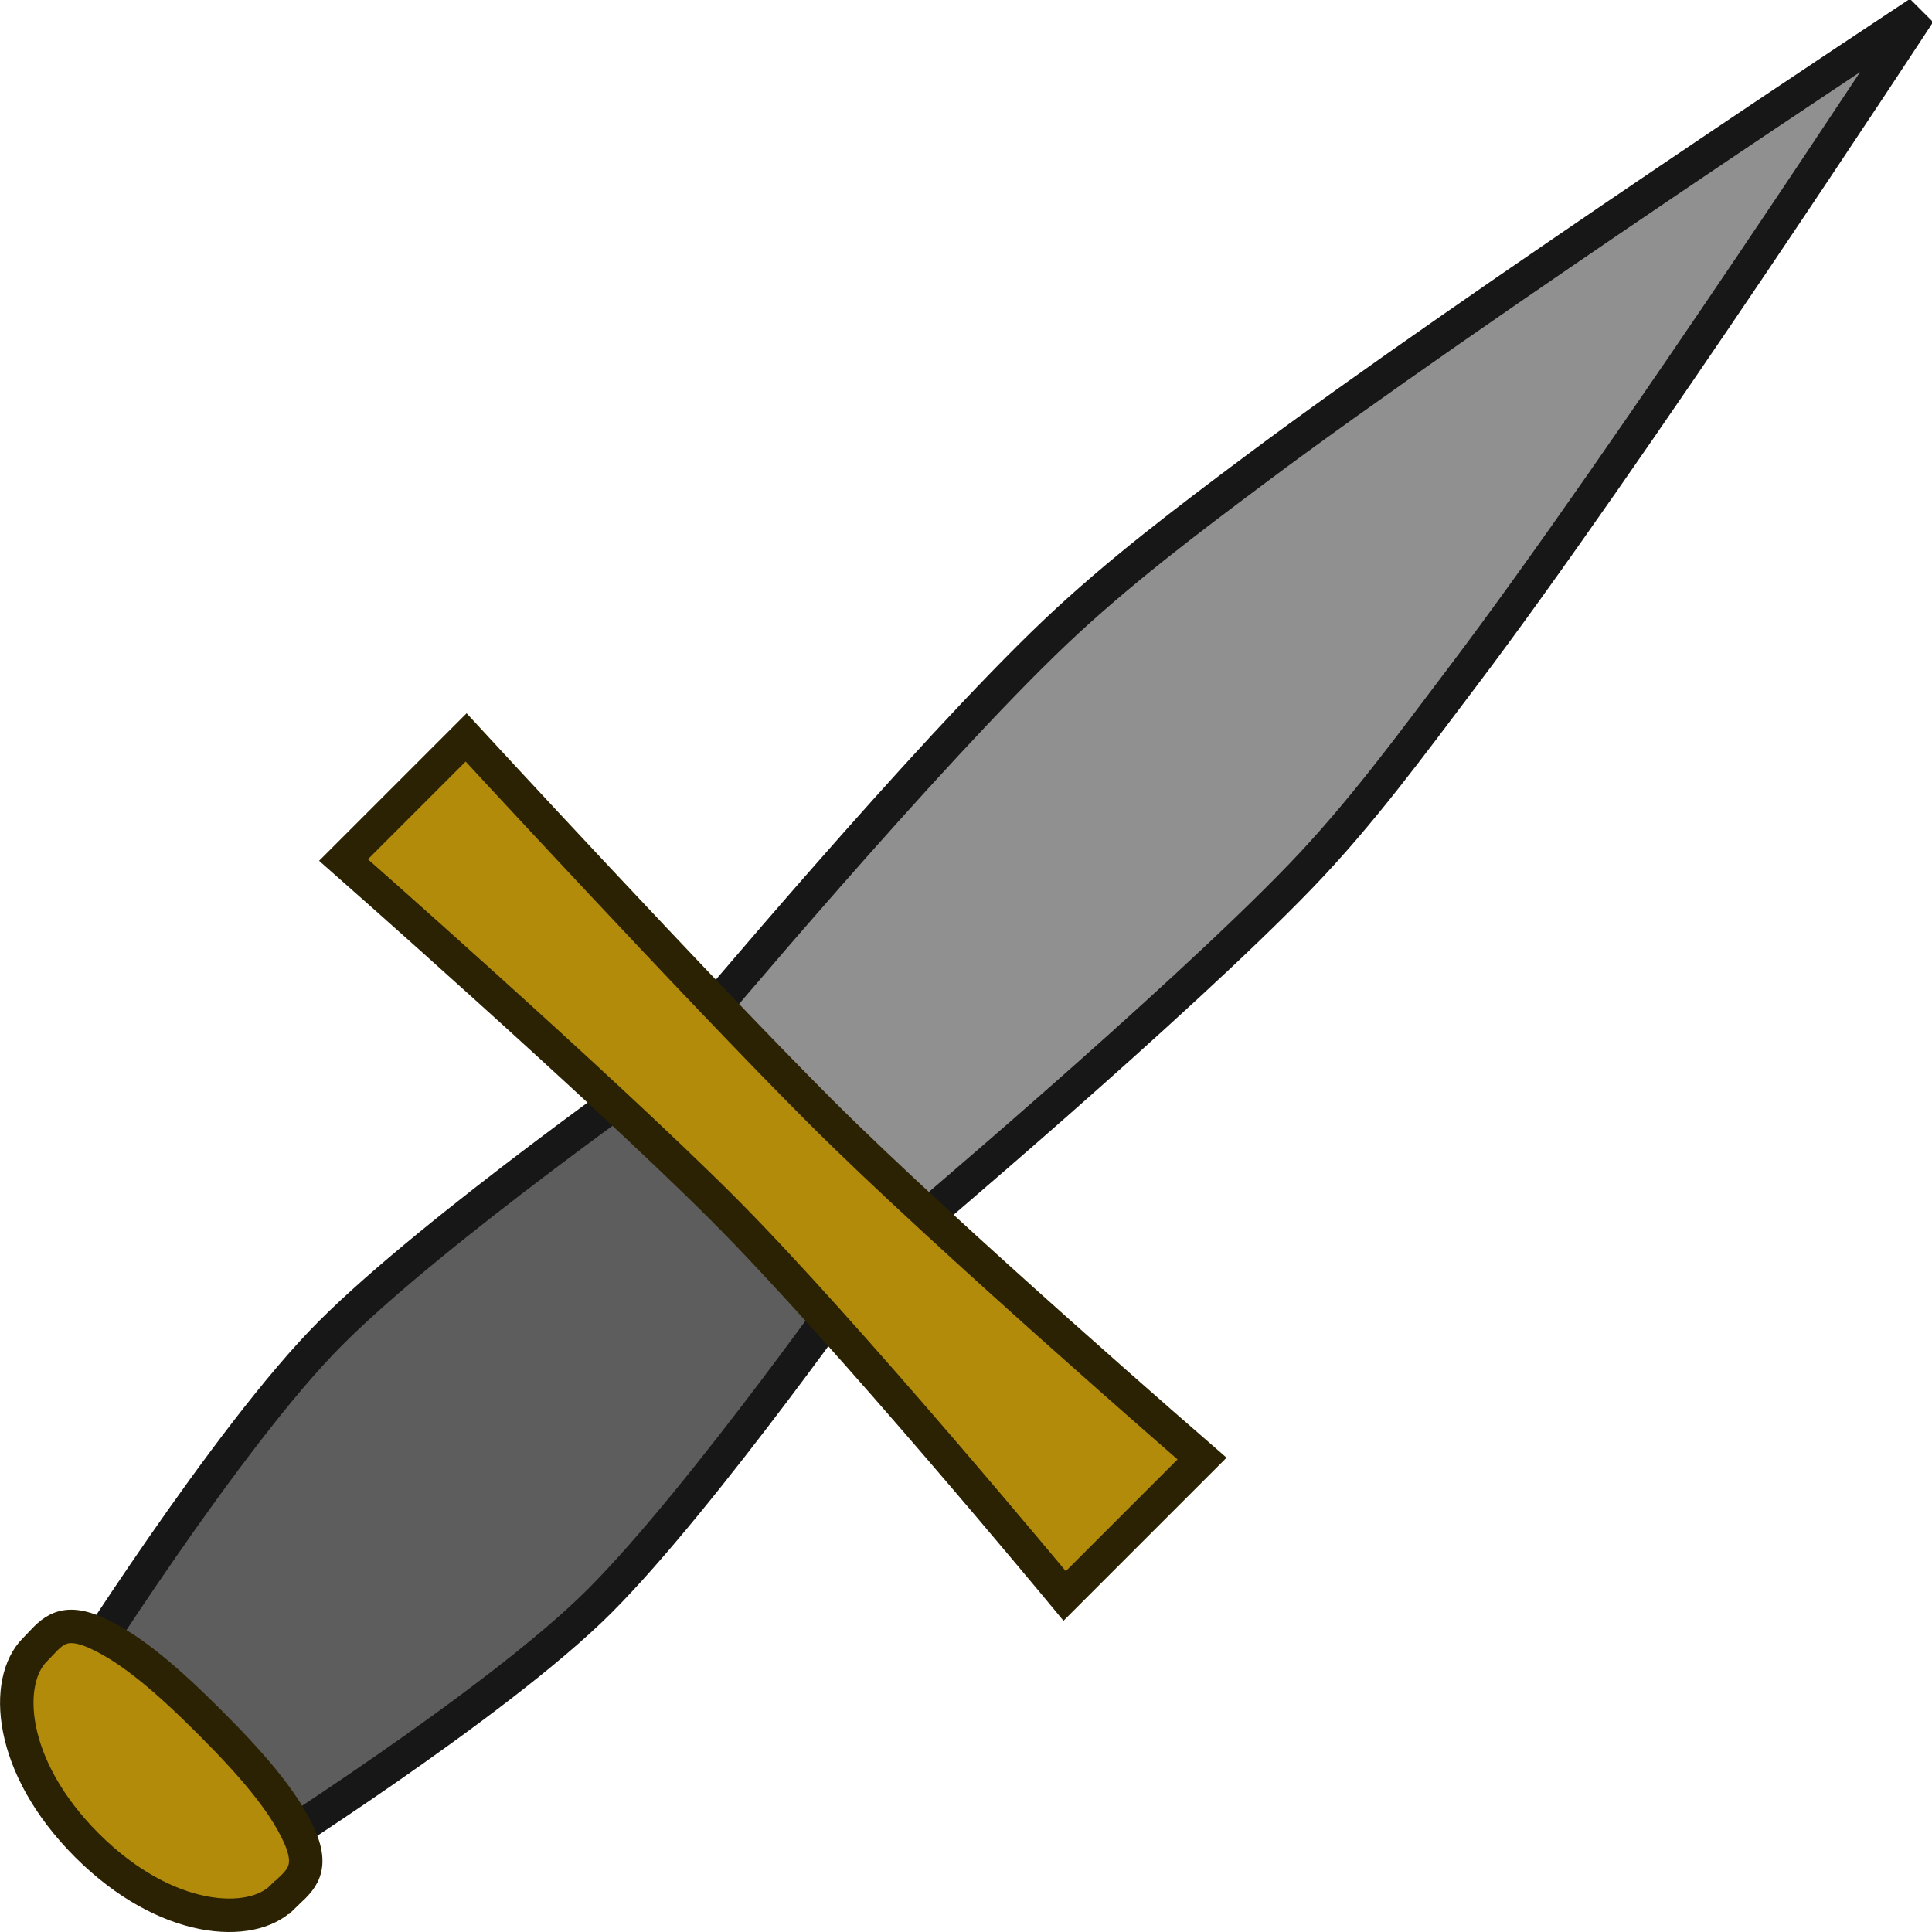 <?xml version="1.0" encoding="UTF-8" standalone="no"?>
<!-- Created with Inkscape (http://www.inkscape.org/) -->

<svg
   width="57.837"
   height="57.841"
   viewBox="0 0 15.303 15.304"
   version="1.1"
   id="svg5"
   sodipodi:docname="dagger.svg"
   inkscape:version="1.2.2 (732a01da63, 2022-12-09)"
   xmlns:inkscape="http://www.inkscape.org/namespaces/inkscape"
   xmlns:sodipodi="http://sodipodi.sourceforge.net/DTD/sodipodi-0.dtd"
   xmlns="http://www.w3.org/2000/svg"
   xmlns:svg="http://www.w3.org/2000/svg"
   xmlns:rdf="http://www.w3.org/1999/02/22-rdf-syntax-ns#"
   xmlns:cc="http://creativecommons.org/ns#"
   xmlns:dc="http://purl.org/dc/elements/1.1/">
  <sodipodi:namedview
     id="namedview5"
     pagecolor="#505050"
     bordercolor="#ffffff"
     borderopacity="1"
     inkscape:pageshadow="0"
     inkscape:pageopacity="0"
     inkscape:pagecheckerboard="1"
     showgrid="false"
     inkscape:zoom="4.3992129"
     inkscape:cx="-2.7277607"
     inkscape:cy="41.939321"
     inkscape:window-width="1280"
     inkscape:window-height="658"
     inkscape:window-x="-6"
     inkscape:window-y="-6"
     inkscape:window-maximized="1"
     inkscape:current-layer="svg5"
     inkscape:showpageshadow="2"
     inkscape:deskcolor="#505050" />
  <defs
     id="defs2">
    <inkscape:path-effect
       effect="mirror_symmetry"
       start_point="10.377,7.825"
       end_point="10.377,16.926"
       center_point="10.377,12.376"
       id="path-effect439"
       is_visible="true"
       lpeversion="1.2"
       lpesatellites=""
       mode="free"
       discard_orig_path="false"
       fuse_paths="false"
       oposite_fuse="false"
       split_items="false"
       split_open="false"
       link_styles="false" />
  </defs>
  <path
     id="rect17599"
     style="fill:#909090;fill-opacity:1;stroke:#171717;stroke-width:0.265;stroke-dasharray:none;stroke-opacity:1;paint-order:markers fill stroke"
     d="M 9.947,3.716 C 11.653,2.439 15.201,0.102 15.201,0.102 c 0,0 -2.329,3.559 -3.618,5.261 C 11.175,5.903 10.775,6.45 10.303,6.939 9.32,7.96 7.152,9.79 7.152,9.79 L 5.513,8.15 c 0,0 1.824,-2.175 2.852,-3.149 C 8.859,4.533 9.404,4.122 9.947,3.716 Z"
     sodipodi:nodetypes="scssccss" />
  <path
     id="rect5380"
     style="fill:#5d5d5d;fill-opacity:1;stroke:#171717;stroke-width:0.265;stroke-dasharray:none;stroke-opacity:1;paint-order:markers fill stroke"
     d="m 5.319,8.417 1.568,1.568 c 0,0 -1.318,1.877 -2.139,2.698 -0.821,0.821 -2.782,2.055 -2.782,2.055 L 0.566,13.339 c 0,0 1.233,-1.961 2.055,-2.782 C 3.442,9.735 5.319,8.417 5.319,8.417 Z"
     sodipodi:nodetypes="cczcczc" />
  <path
     id="rect5380-8"
     style="fill:#b28b0b;fill-opacity:1;stroke:#2b2203;stroke-width:0.265;stroke-dasharray:none;stroke-opacity:1;paint-order:markers fill stroke"
     d="m 9.521,11.553 -1.088,1.088 c 0,0 -1.726,-2.086 -2.705,-3.066 C 4.749,8.596 2.721,6.812 2.721,6.812 l 0.971,-0.971 c 0,0 1.828,1.984 2.807,2.963 0.98,0.98 3.022,2.749 3.022,2.749 z"
     sodipodi:nodetypes="cczcczc" />
  <path
     id="path7635"
     style="fill:#b28b0b;fill-opacity:1;stroke:#2b2203;stroke-width:0.265;stroke-dasharray:none;stroke-opacity:1;paint-order:markers fill stroke"
     d="M 2.234,15.029 C 1.992,15.271 1.318,15.245 0.688,14.616 0.059,13.986 0.032,13.312 0.275,13.069 c 0.121,-0.121 0.198,-0.264 0.484,-0.137 0.286,0.127 0.588,0.395 0.903,0.71 0.315,0.315 0.583,0.617 0.71,0.903 0.127,0.286 -0.015,0.363 -0.137,0.484 z"
     sodipodi:nodetypes="sssssss" />
</svg>
